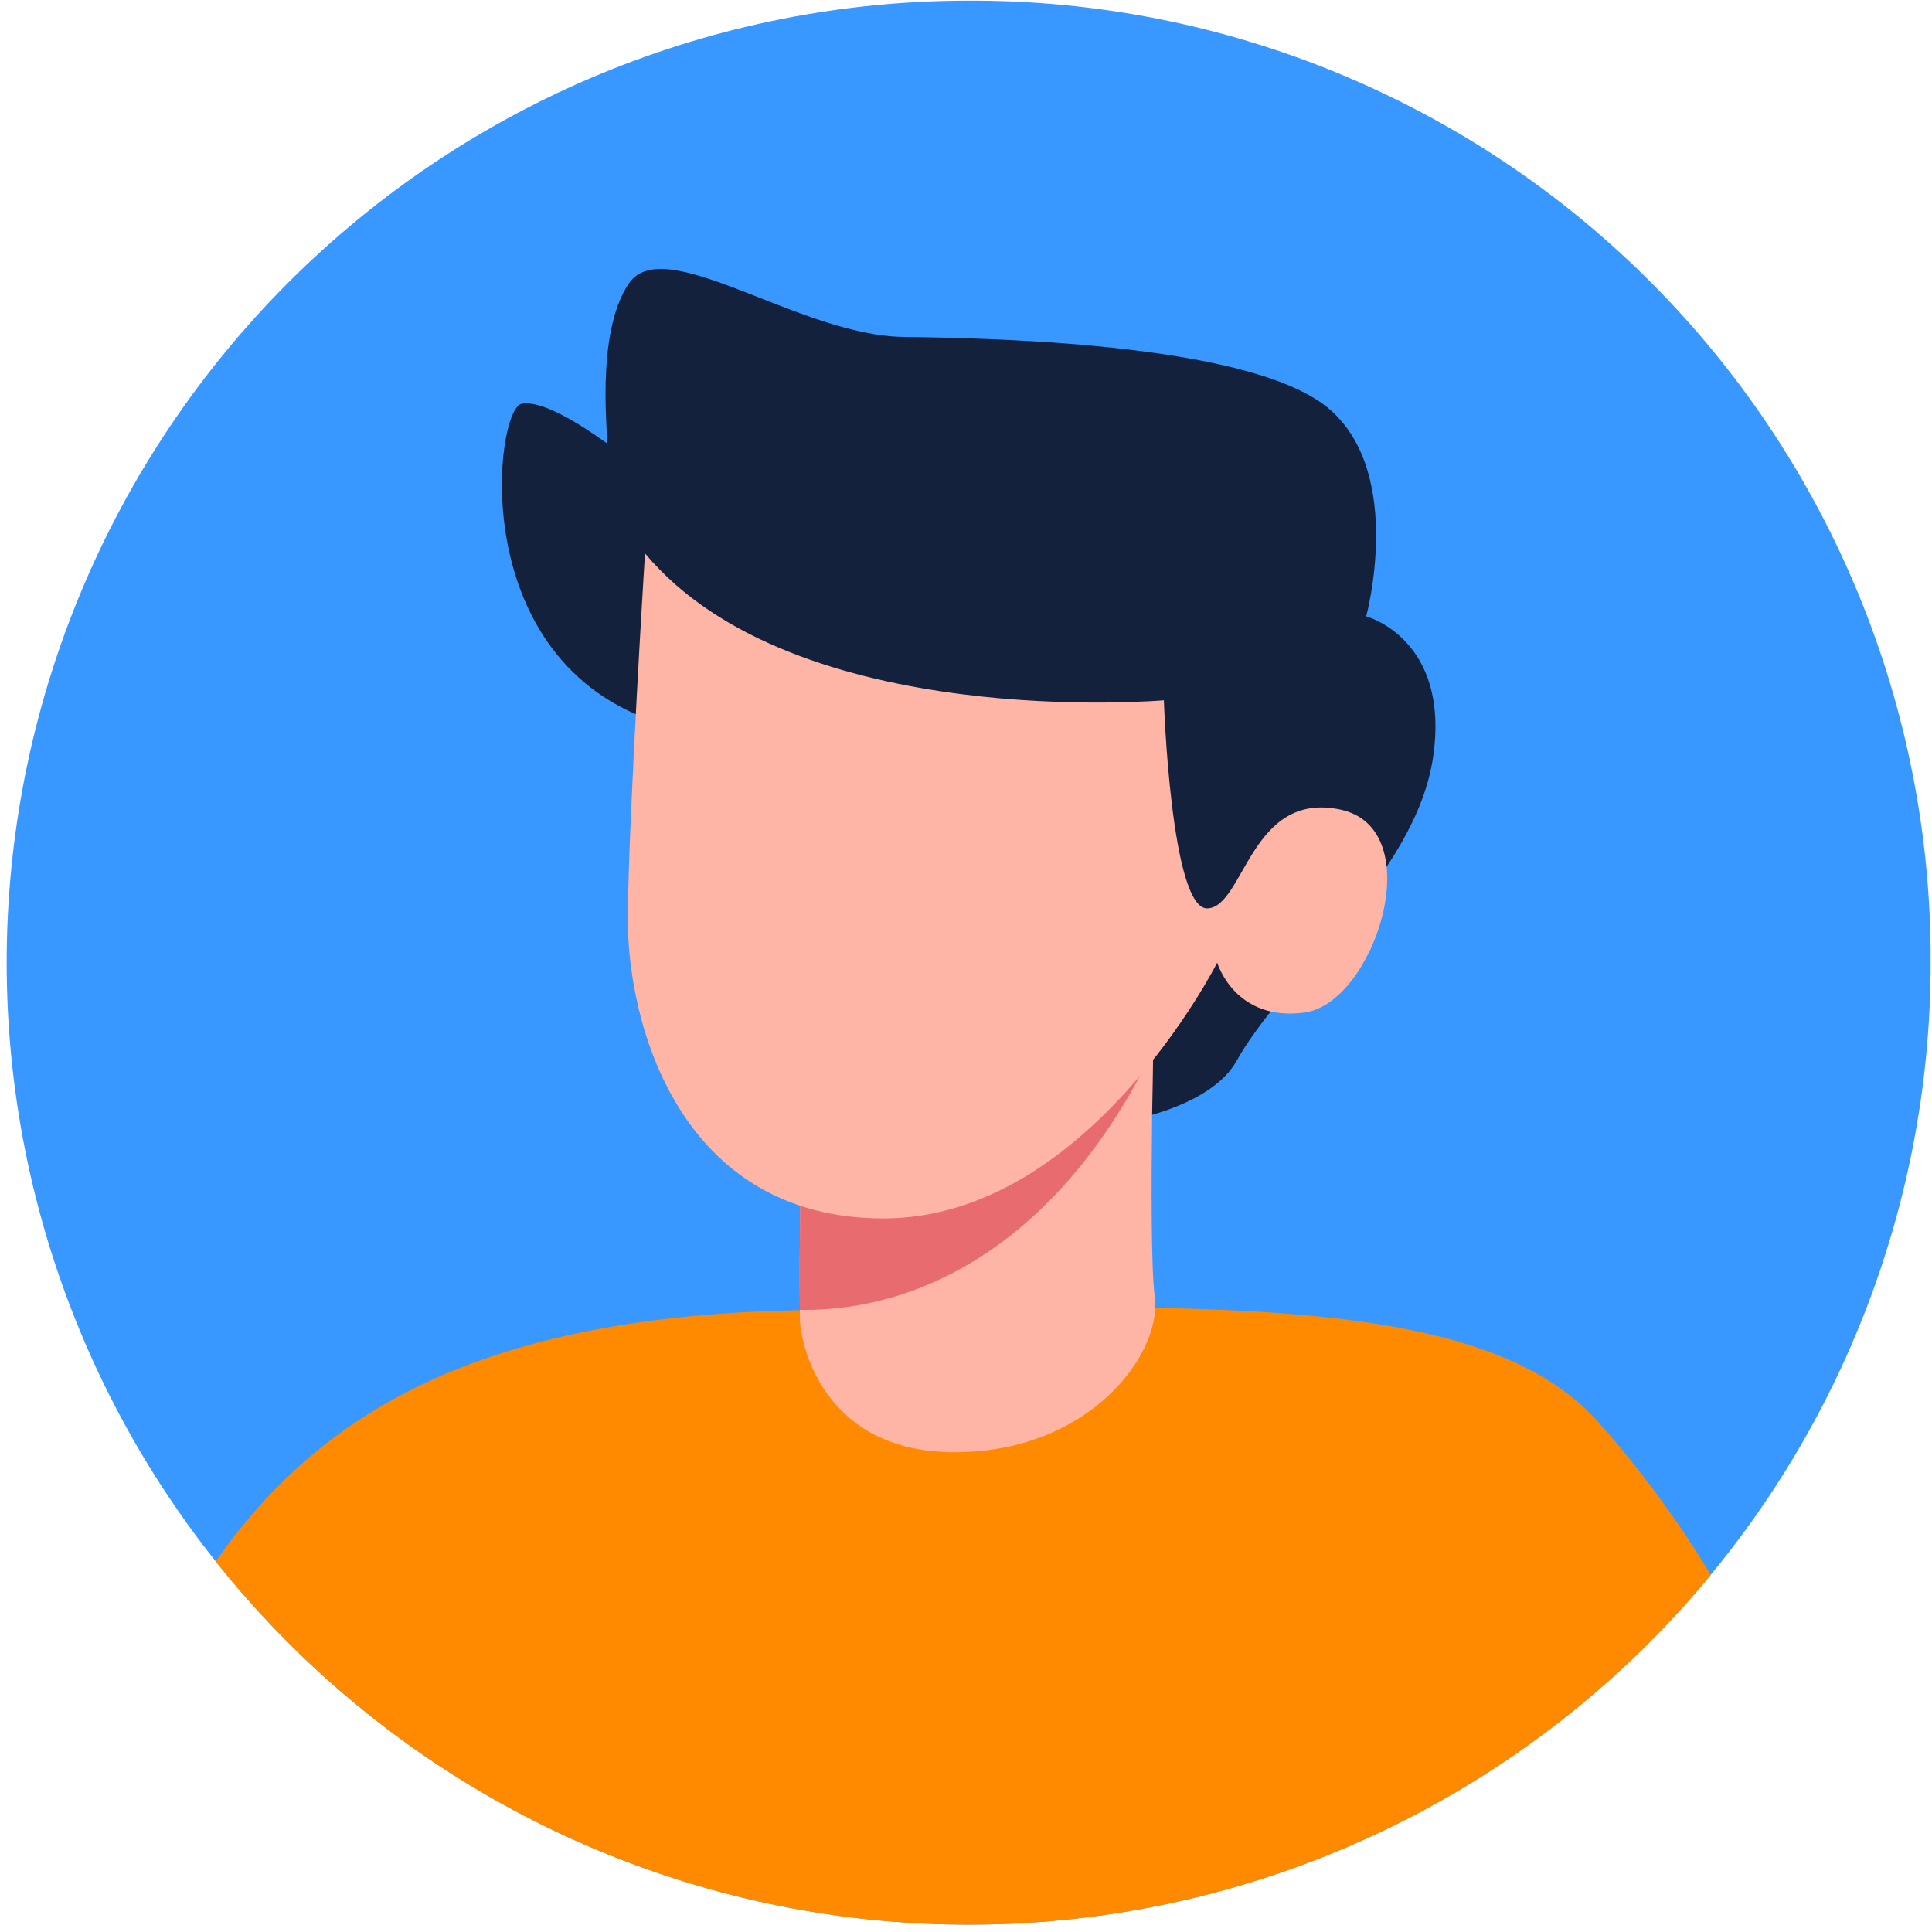<svg xmlns="http://www.w3.org/2000/svg" xmlns:xlink="http://www.w3.org/1999/xlink" width="1080" zoomAndPan="magnify" viewBox="0 0 810 810" height="1080" preserveAspectRatio="xMidYMid meet" version="1.0"><path fill="#3998ff" d="M 809.434 403.539 C 809.434 410.141 809.273 416.734 808.949 423.328 C 808.629 429.922 808.145 436.504 807.496 443.074 C 806.852 449.641 806.043 456.191 805.078 462.723 C 804.109 469.25 802.98 475.754 801.695 482.227 C 800.406 488.703 798.961 495.141 797.359 501.543 C 795.754 507.945 793.996 514.309 792.082 520.625 C 790.164 526.941 788.098 533.207 785.875 539.422 C 783.652 545.637 781.277 551.793 778.75 557.895 C 776.227 563.992 773.551 570.027 770.73 575.992 C 767.91 581.961 764.941 587.855 761.832 593.676 C 758.719 599.5 755.469 605.242 752.074 610.902 C 748.684 616.566 745.152 622.141 741.484 627.629 C 737.82 633.117 734.02 638.516 730.09 643.816 C 726.156 649.117 722.098 654.32 717.91 659.426 C 713.723 664.527 709.414 669.523 704.98 674.418 C 700.547 679.309 696 684.086 691.332 688.754 C 686.664 693.422 681.887 697.973 676.996 702.406 C 672.105 706.84 667.109 711.152 662.004 715.34 C 656.902 719.527 651.699 723.59 646.398 727.52 C 641.098 731.453 635.703 735.254 630.215 738.922 C 624.727 742.59 619.152 746.121 613.488 749.516 C 607.828 752.906 602.086 756.16 596.266 759.273 C 590.445 762.387 584.551 765.352 578.582 768.176 C 572.617 770.996 566.582 773.672 560.484 776.199 C 554.387 778.727 548.23 781.102 542.016 783.324 C 535.801 785.551 529.535 787.621 523.219 789.535 C 516.902 791.453 510.543 793.215 504.137 794.816 C 497.734 796.422 491.297 797.867 484.824 799.156 C 478.348 800.445 471.848 801.574 465.316 802.543 C 458.789 803.512 452.238 804.32 445.668 804.965 C 439.102 805.613 432.52 806.098 425.926 806.422 C 419.332 806.746 412.738 806.91 406.137 806.91 C 399.535 806.91 392.938 806.75 386.344 806.426 C 379.75 806.102 373.172 805.617 366.602 804.969 C 360.031 804.324 353.484 803.516 346.953 802.547 C 340.422 801.578 333.922 800.449 327.449 799.164 C 320.973 797.875 314.535 796.43 308.133 794.824 C 301.727 793.223 295.367 791.461 289.051 789.547 C 282.734 787.629 276.469 785.559 270.254 783.336 C 264.039 781.113 257.883 778.738 251.781 776.211 C 245.684 773.688 239.652 771.012 233.684 768.191 C 227.719 765.367 221.824 762.402 216 759.289 C 210.18 756.18 204.438 752.926 198.777 749.531 C 193.113 746.137 187.539 742.609 182.051 738.941 C 176.562 735.273 171.168 731.473 165.863 727.543 C 160.562 723.609 155.359 719.551 150.258 715.363 C 145.156 711.176 140.156 706.863 135.266 702.43 C 130.375 698 125.598 693.449 120.93 688.781 C 116.262 684.113 111.711 679.332 107.277 674.441 C 102.844 669.551 98.535 664.555 94.348 659.453 C 90.16 654.348 86.102 649.148 82.168 643.844 C 78.234 638.543 74.438 633.148 70.77 627.66 C 67.102 622.172 63.57 616.594 60.18 610.934 C 56.785 605.273 53.531 599.531 50.422 593.707 C 47.309 587.887 44.344 581.992 41.52 576.023 C 38.699 570.059 36.023 564.023 33.5 557.926 C 30.973 551.828 28.598 545.672 26.375 539.457 C 24.148 533.242 22.082 526.973 20.164 520.656 C 18.25 514.34 16.488 507.98 14.887 501.578 C 13.281 495.176 11.836 488.734 10.547 482.262 C 9.262 475.789 8.133 469.285 7.164 462.758 C 6.195 456.227 5.391 449.676 4.742 443.109 C 4.094 436.539 3.609 429.957 3.285 423.363 C 2.965 416.77 2.801 410.176 2.801 403.574 C 2.801 396.973 2.965 390.375 3.289 383.781 C 3.613 377.191 4.098 370.609 4.746 364.039 C 5.395 357.469 6.203 350.922 7.172 344.391 C 8.141 337.863 9.27 331.359 10.555 324.887 C 11.844 318.414 13.289 311.973 14.895 305.57 C 16.5 299.168 18.262 292.809 20.176 286.492 C 22.094 280.176 24.164 273.91 26.387 267.695 C 28.613 261.48 30.988 255.32 33.516 249.223 C 36.039 243.125 38.715 237.094 41.539 231.125 C 44.359 225.16 47.328 219.266 50.441 213.445 C 53.551 207.621 56.805 201.883 60.199 196.219 C 63.594 190.559 67.125 184.984 70.793 179.496 C 74.461 174.008 78.262 168.613 82.191 163.309 C 86.125 158.008 90.188 152.805 94.375 147.703 C 98.562 142.602 102.871 137.605 107.305 132.715 C 111.738 127.824 116.289 123.047 120.957 118.379 C 125.625 113.711 130.406 109.16 135.297 104.73 C 140.188 100.297 145.188 95.988 150.289 91.801 C 155.391 87.613 160.594 83.555 165.898 79.621 C 171.199 75.691 176.594 71.891 182.086 68.223 C 187.574 64.559 193.148 61.027 198.812 57.637 C 204.473 54.242 210.215 50.988 216.035 47.879 C 221.859 44.77 227.754 41.801 233.723 38.98 C 239.688 36.16 245.723 33.484 251.82 30.961 C 257.918 28.434 264.078 26.059 270.293 23.836 C 276.508 21.613 282.773 19.547 289.09 17.629 C 295.406 15.715 301.766 13.957 308.172 12.352 C 314.574 10.75 321.012 9.305 327.488 8.016 C 333.961 6.73 340.465 5.602 346.992 4.637 C 353.523 3.668 360.074 2.859 366.641 2.215 C 373.211 1.57 379.793 1.082 386.387 0.762 C 392.977 0.438 399.574 0.277 406.176 0.277 C 412.781 0.254 419.387 0.395 425.984 0.695 C 432.582 0.996 439.172 1.461 445.746 2.086 C 452.324 2.715 458.883 3.504 465.418 4.453 C 471.957 5.402 478.465 6.512 484.949 7.785 C 491.434 9.055 497.879 10.484 504.293 12.074 C 510.703 13.664 517.074 15.41 523.398 17.312 C 529.727 19.219 536 21.273 542.227 23.488 C 548.449 25.699 554.617 28.066 560.723 30.582 C 566.832 33.102 572.875 35.766 578.852 38.582 C 584.828 41.395 590.73 44.355 596.559 47.465 C 602.391 50.57 608.141 53.816 613.812 57.207 C 619.48 60.598 625.066 64.125 630.562 67.789 C 636.059 71.457 641.461 75.254 646.77 79.184 C 652.078 83.117 657.285 87.176 662.395 91.367 C 667.504 95.555 672.504 99.867 677.402 104.301 C 682.297 108.738 687.082 113.289 691.75 117.961 C 696.422 122.633 700.977 127.418 705.41 132.312 C 709.848 137.207 714.16 142.211 718.348 147.32 C 722.535 152.43 726.598 157.637 730.527 162.945 C 734.461 168.254 738.258 173.656 741.922 179.152 C 745.59 184.648 749.117 190.234 752.504 195.902 C 755.895 201.574 759.145 207.324 762.25 213.152 C 765.355 218.984 768.316 224.887 771.133 230.863 C 773.945 236.84 776.613 242.883 779.129 248.992 C 781.648 255.098 784.012 261.266 786.223 267.488 C 788.438 273.715 790.496 279.988 792.398 286.316 C 794.301 292.641 796.047 299.012 797.637 305.422 C 799.227 311.836 800.656 318.281 801.93 324.766 C 803.199 331.246 804.309 337.758 805.258 344.297 C 806.211 350.832 807 357.391 807.625 363.965 C 808.25 370.543 808.715 377.129 809.016 383.73 C 809.32 390.328 809.457 396.934 809.434 403.539 Z M 809.434 403.539 " fill-opacity="1" fill-rule="nonzero"/><path fill="#ff8a00" d="M 717.262 660.297 C 712.5 666.066 707.582 671.699 702.508 677.191 C 697.43 682.688 692.207 688.039 686.836 693.242 C 681.465 698.449 675.949 703.5 670.297 708.398 C 664.645 713.297 658.859 718.035 652.941 722.609 C 647.023 727.188 640.984 731.598 634.824 735.836 C 628.66 740.078 622.387 744.145 615.996 748.035 C 609.609 751.926 603.117 755.637 596.523 759.168 C 589.926 762.695 583.238 766.043 576.457 769.199 C 569.676 772.359 562.812 775.324 555.867 778.102 C 548.922 780.879 541.902 783.457 534.812 785.844 C 527.723 788.23 520.574 790.418 513.363 792.406 C 506.152 794.395 498.891 796.18 491.582 797.766 C 484.27 799.348 476.922 800.73 469.535 801.902 C 462.145 803.078 454.73 804.047 447.289 804.812 C 439.848 805.574 432.391 806.129 424.922 806.477 C 417.449 806.824 409.973 806.965 402.492 806.898 C 395.012 806.832 387.539 806.555 380.074 806.07 C 372.609 805.586 365.164 804.898 357.738 804 C 350.312 803.102 342.918 802 335.551 800.688 C 328.188 799.379 320.863 797.867 313.582 796.152 C 306.305 794.434 299.074 792.516 291.902 790.398 C 284.727 788.277 277.617 785.961 270.574 783.449 C 263.527 780.934 256.559 778.227 249.664 775.324 C 242.77 772.422 235.961 769.332 229.238 766.051 C 222.516 762.77 215.891 759.305 209.359 755.656 C 202.828 752.008 196.406 748.18 190.09 744.172 C 183.773 740.164 177.574 735.988 171.488 731.637 C 165.402 727.285 159.445 722.766 153.613 718.082 C 147.777 713.398 142.082 708.559 136.516 703.559 C 130.953 698.559 125.531 693.406 120.254 688.105 C 114.98 682.805 109.852 677.359 104.879 671.773 C 99.906 666.188 95.09 660.465 90.434 654.613 C 133.395 593.352 200 550.844 340.039 549.25 C 501.66 547.305 620.547 541.406 669.648 595.738 C 687.523 615.777 703.395 637.297 717.262 660.297 Z M 717.262 660.297 " fill-opacity="1" fill-rule="nonzero"/><path fill="#14213d" d="M 272.555 301.84 C 195.008 273.789 207.656 171.5 218.656 169.301 C 229.66 167.102 253.289 185.246 254.398 185.797 C 255.508 186.348 248.906 140.152 263.758 118.703 C 278.609 97.258 335.25 140.703 378.699 141.254 C 422.145 141.801 527.188 144.551 557.98 172.051 C 588.773 199.547 572.789 258.395 572.789 258.395 C 572.789 258.395 608.027 267.742 600.863 317.242 C 593.699 366.738 538.168 409.246 518.367 444.91 C 498.57 480.574 380.973 487.18 362.73 435.48 " fill-opacity="1" fill-rule="nonzero"/><path fill="#ffb5a6" d="M 400.281 608.855 C 343.906 608.855 335.609 561.801 335.383 553.848 C 335.383 552.938 335.27 551.344 335.383 549.184 C 335.27 544.754 335.27 537.934 335.27 529.977 C 335.496 508.496 335.723 478.836 335.383 466.102 L 443.016 427.57 L 462.566 420.523 L 484.277 412.793 C 484.277 412.793 484.164 417 483.934 423.934 C 483.82 427.914 483.707 432.801 483.594 438.367 C 483.609 439.02 483.57 439.668 483.48 440.316 C 483.367 448.375 483.254 457.59 483.027 467.25 C 482.684 497.598 482.57 531.695 484.164 543.969 C 487.105 567.828 456.645 608.855 400.281 608.855 Z M 400.281 608.855 " fill-opacity="1" fill-rule="nonzero"/><path fill="#e86b70" d="M 484.375 438.598 C 484.121 439.188 483.816 439.758 483.469 440.301 C 445.277 518.84 387.883 549.984 335.371 549.184 C 335.258 544.754 335.258 537.934 335.258 529.977 C 335.484 508.496 335.711 478.836 335.371 466.102 L 443.004 427.57 L 483.586 438.371 Z M 484.375 438.598 " fill-opacity="1" fill-rule="nonzero"/><path fill="#ffb5a6" d="M 270.418 231.996 C 333.113 307.156 487.957 293.594 487.957 293.594 C 487.957 293.594 490.891 381.586 506.289 380.852 C 521.688 380.117 524.254 331.355 562.02 339.438 C 599.781 347.516 576.316 420.465 546.988 424.492 C 517.656 428.52 510.32 403.59 510.32 403.59 C 510.32 403.59 456.242 510.836 370.449 510.836 C 284.652 510.836 262.691 428.586 263.207 383.785 C 263.719 338.984 270.418 231.996 270.418 231.996 Z M 270.418 231.996 " fill-opacity="1" fill-rule="nonzero"/></svg>